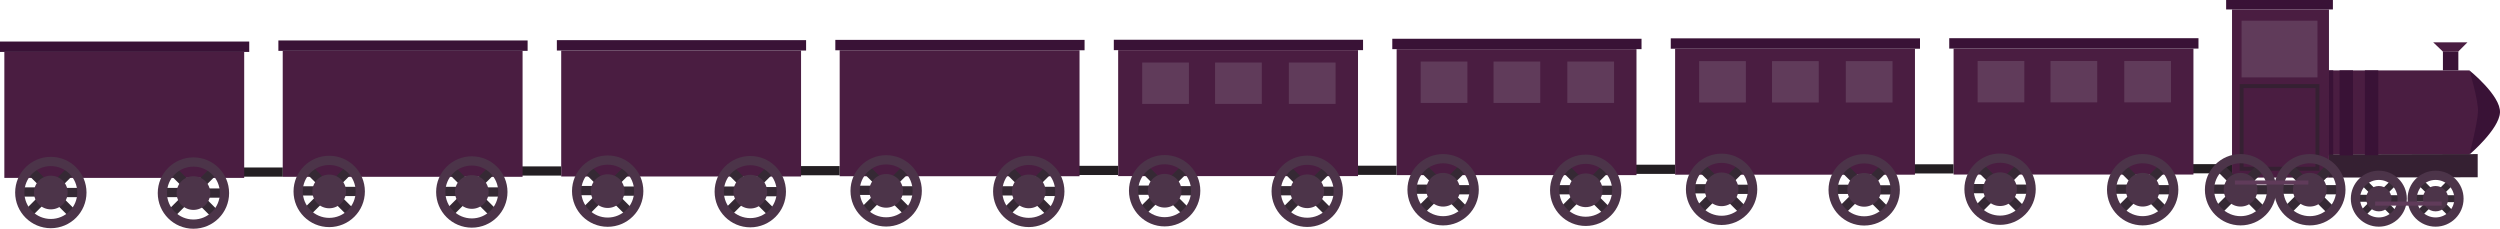 <svg id="train" xmlns="http://www.w3.org/2000/svg" viewBox="0 0 1894.467 173.34"><defs><style>.cls-1{fill:#4a1d41;}.cls-2{fill:#391236;}.cls-3{fill:#352032;}.cls-4{fill:#603b5a;}.cls-5,.cls-8{fill:none;stroke-miterlimit:10;}.cls-5{stroke:#352032;stroke-width:3px;}.cls-6{fill:#231e22;}.cls-7{fill:#352934;}.cls-8{stroke:#4c3449;stroke-width:7px;}.cls-9{fill:#4c3449;}</style></defs><path class="cls-1" d="M1969.464,278.462H1863.044V214.586h106.419s8.591,15.7,8.591,31.938S1969.464,278.462,1969.464,278.462Z" transform="translate(-98.185 -161.259)"/><path class="cls-2" d="M1969.532,278.335s22.429-19.036,23.107-31.811-23.175-31.938-23.175-31.938,6.891,22.645,6.504,31.355S1969.532,278.335,1969.532,278.335Z" transform="translate(-98.185 -161.259)"/><rect class="cls-2" x="1757.947" y="53.327" width="10.162" height="64.491"/><polygon class="cls-3" points="1764.859 134.576 1877.565 134.327 1877.565 116.766 1764.859 117.014 1764.859 134.576"/><rect class="cls-2" x="1792.072" y="53.327" width="10.162" height="64.273"/><rect class="cls-2" x="1772.909" y="53.327" width="10.162" height="64.491"/><rect class="cls-2" x="1851.216" y="39.028" width="11.686" height="14.299"/><polyline class="cls-1" points="1851.337 39.22 1843.867 32.096 1845.228 32.072 1869.81 32.072 1862.77 39.111"/><rect class="cls-1" x="1691.402" y="7.162" width="73.457" height="127.414"/><rect class="cls-2" x="1686.933" width="80.909" height="7.162"/><rect class="cls-4" x="1698.643" y="15.679" width="57.488" height="42.971"/><rect class="cls-5" x="1698.643" y="65.231" width="57.488" height="62.633"/><rect class="cls-6" x="1661.168" y="124.38" width="30.234" height="6.968"/><rect class="cls-7" x="1808.44" y="299.439" width="7.011" height="11.172" transform="translate(2018.785 -1668.178) rotate(90)"/><rect class="cls-7" x="1776.889" y="298.78" width="7.011" height="11.668" transform="translate(1377.595 1923.749) rotate(-90)"/><rect class="cls-7" x="1802.166" y="286.971" width="7.011" height="14.258" transform="translate(638.644 -1351.921) rotate(45)"/><rect class="cls-7" x="1780.722" y="309.703" width="7.011" height="11.681" transform="translate(647.526 -1330.478) rotate(45)"/><rect class="cls-7" x="1804.292" y="310.836" width="7.011" height="11.049" transform="translate(207.606 1209.707) rotate(-45)"/><rect class="cls-7" x="1782.008" y="287.352" width="7.011" height="11.656" transform="translate(217.47 1187.16) rotate(-45)"/><circle class="cls-8" cx="1697.879" cy="143.767" r="23.537"/><circle class="cls-9" cx="1697.879" cy="143.767" r="12.763"/><rect class="cls-7" x="1860.91" y="299.439" width="7.011" height="11.172" transform="translate(2071.256 -1720.649) rotate(90)"/><rect class="cls-7" x="1829.359" y="298.78" width="7.011" height="11.668" transform="translate(1430.065 1976.22) rotate(-90)"/><rect class="cls-7" x="1854.636" y="286.971" width="7.011" height="14.258" transform="translate(654.012 -1389.023) rotate(45)"/><rect class="cls-7" x="1833.193" y="309.703" width="7.011" height="11.681" transform="translate(662.894 -1367.58) rotate(45)"/><rect class="cls-7" x="1856.762" y="310.836" width="7.011" height="11.049" transform="translate(222.974 1246.809) rotate(-45)"/><rect class="cls-7" x="1834.478" y="287.352" width="7.011" height="11.656" transform="translate(232.838 1224.263) rotate(-45)"/><circle class="cls-8" cx="1750.349" cy="143.767" r="23.537"/><circle class="cls-9" cx="1750.349" cy="143.767" r="12.763"/><rect class="cls-7" x="1910.138" y="307.611" width="5.277" height="8.409" transform="translate(2126.407 -1762.219) rotate(90)"/><rect class="cls-7" x="1886.39" y="307.115" width="5.277" height="8.783" transform="translate(1479.338 2039.276) rotate(-90)"/><rect class="cls-7" x="1905.416" y="298.227" width="5.277" height="10.731" transform="translate(675.343 -1421.537) rotate(45)"/><rect class="cls-7" x="1889.276" y="315.336" width="5.277" height="8.792" transform="translate(682.028 -1405.397) rotate(45)"/><rect class="cls-7" x="1907.016" y="316.189" width="5.277" height="8.316" transform="translate(234.62 1282.899) rotate(-45)"/><rect class="cls-7" x="1890.244" y="298.513" width="5.277" height="8.773" transform="translate(242.044 1265.928) rotate(-45)"/><circle class="cls-8" cx="1802.638" cy="150.557" r="17.716"/><circle class="cls-9" cx="1802.638" cy="150.557" r="9.606"/><rect class="cls-7" x="1953.151" y="307.611" width="5.277" height="8.409" transform="translate(2169.42 -1805.233) rotate(90)"/><rect class="cls-7" x="1929.404" y="307.115" width="5.277" height="8.783" transform="translate(1522.351 2082.289) rotate(-90)"/><rect class="cls-7" x="1948.429" y="298.227" width="5.277" height="10.731" transform="translate(687.941 -1451.952) rotate(45)"/><rect class="cls-7" x="1932.289" y="315.336" width="5.277" height="8.792" transform="translate(694.627 -1435.812) rotate(45)"/><rect class="cls-7" x="1950.029" y="316.189" width="5.277" height="8.316" transform="translate(247.218 1313.314) rotate(-45)"/><rect class="cls-7" x="1933.257" y="298.513" width="5.277" height="8.773" transform="translate(254.643 1296.343) rotate(-45)"/><circle class="cls-8" cx="1845.651" cy="150.557" r="17.716"/><circle class="cls-9" cx="1845.651" cy="150.557" r="9.606"/><rect class="cls-4" x="1693.581" y="136.756" width="55.652" height="3.094"/><rect class="cls-1" x="1480.401" y="36.816" width="181.755" height="95.454"/><rect class="cls-4" x="1799.857" y="152.738" width="50.419" height="3.094"/><rect class="cls-7" x="1626.186" y="299.028" width="7.011" height="11.172" transform="translate(1836.12 -1486.336) rotate(90)"/><rect class="cls-7" x="1594.635" y="298.368" width="7.011" height="11.668" transform="translate(1195.753 1741.085) rotate(-90)"/><rect class="cls-7" x="1619.912" y="286.56" width="7.011" height="14.258" transform="translate(584.972 -1223.169) rotate(45)"/><rect class="cls-7" x="1598.469" y="309.292" width="7.011" height="11.681" transform="translate(593.854 -1201.725) rotate(45)"/><rect class="cls-7" x="1622.039" y="310.425" width="7.011" height="11.049" transform="translate(154.516 1080.714) rotate(-45)"/><rect class="cls-7" x="1599.754" y="286.941" width="7.011" height="11.656" transform="translate(164.38 1058.167) rotate(-45)"/><circle class="cls-8" cx="1515.626" cy="143.355" r="23.537"/><circle class="cls-9" cx="1515.626" cy="143.355" r="12.763"/><rect class="cls-7" x="1734.247" y="299.439" width="7.011" height="11.172" transform="translate(1944.593 -1593.986) rotate(90)"/><rect class="cls-7" x="1702.696" y="298.78" width="7.011" height="11.668" transform="translate(1303.402 1849.557) rotate(-90)"/><rect class="cls-7" x="1727.974" y="286.971" width="7.011" height="14.258" transform="translate(616.913 -1299.459) rotate(45)"/><rect class="cls-7" x="1706.53" y="309.703" width="7.011" height="11.681" transform="translate(625.795 -1278.016) rotate(45)"/><rect class="cls-7" x="1730.1" y="310.836" width="7.011" height="11.049" transform="translate(185.875 1157.245) rotate(-45)"/><rect class="cls-7" x="1707.816" y="287.352" width="7.011" height="11.656" transform="translate(195.739 1134.699) rotate(-45)"/><circle class="cls-8" cx="1623.687" cy="143.767" r="23.537"/><circle class="cls-9" cx="1623.687" cy="143.767" r="12.763"/><rect class="cls-4" x="1498.615" y="46.212" width="35.401" height="31.357"/><rect class="cls-4" x="1553.842" y="46.212" width="35.401" height="31.357"/><rect class="cls-4" x="1609.753" y="46.212" width="35.401" height="31.357"/><rect class="cls-2" x="1477.108" y="28.945" width="188.869" height="7.871"/><rect class="cls-6" x="1450.142" y="124.487" width="30.234" height="6.968"/><rect class="cls-1" x="1269.375" y="36.923" width="181.755" height="95.454"/><rect class="cls-7" x="1415.16" y="299.135" width="7.011" height="11.172" transform="translate(1625.202 -1275.203) rotate(90)"/><rect class="cls-7" x="1383.609" y="298.476" width="7.011" height="11.668" transform="translate(984.62 1530.166) rotate(-90)"/><rect class="cls-7" x="1408.886" y="286.667" width="7.011" height="14.258" transform="translate(523.24 -1073.92) rotate(45)"/><rect class="cls-7" x="1387.443" y="309.399" width="7.011" height="11.681" transform="translate(532.122 -1052.476) rotate(45)"/><rect class="cls-7" x="1411.013" y="310.532" width="7.011" height="11.049" transform="translate(92.632 931.528) rotate(-45)"/><rect class="cls-7" x="1388.729" y="287.048" width="7.011" height="11.656" transform="translate(102.496 908.981) rotate(-45)"/><circle class="cls-8" cx="1304.6" cy="143.463" r="23.537"/><circle class="cls-9" cx="1304.6" cy="143.463" r="12.763"/><rect class="cls-7" x="1523.222" y="299.546" width="7.011" height="11.172" transform="translate(1733.674 -1382.853) rotate(90)"/><rect class="cls-7" x="1491.67" y="298.887" width="7.011" height="11.668" transform="translate(1092.27 1638.639) rotate(-90)"/><rect class="cls-7" x="1516.948" y="287.078" width="7.011" height="14.258" transform="translate(555.181 -1150.21) rotate(45)"/><rect class="cls-7" x="1495.504" y="309.81" width="7.011" height="11.681" transform="translate(564.063 -1128.766) rotate(45)"/><rect class="cls-7" x="1519.074" y="310.943" width="7.011" height="11.049" transform="translate(123.991 1008.059) rotate(-45)"/><rect class="cls-7" x="1496.79" y="287.459" width="7.011" height="11.656" transform="translate(133.856 985.512) rotate(-45)"/><circle class="cls-8" cx="1412.661" cy="143.874" r="23.537"/><circle class="cls-9" cx="1412.661" cy="143.874" r="12.763"/><rect class="cls-4" x="1287.589" y="46.319" width="35.401" height="31.357"/><rect class="cls-4" x="1342.816" y="46.319" width="35.401" height="31.357"/><rect class="cls-4" x="1398.727" y="46.319" width="35.401" height="31.357"/><rect class="cls-2" x="1266.082" y="29.052" width="188.869" height="7.871"/><rect class="cls-6" x="1239.116" y="124.808" width="30.234" height="6.968"/><rect class="cls-1" x="1058.349" y="37.244" width="181.755" height="95.454"/><rect class="cls-7" x="1204.134" y="299.456" width="7.011" height="11.172" transform="translate(1414.497 -1063.856) rotate(90)"/><rect class="cls-7" x="1172.583" y="298.797" width="7.011" height="11.668" transform="translate(773.273 1319.461) rotate(-90)"/><rect class="cls-7" x="1197.861" y="286.988" width="7.011" height="14.258" transform="translate(461.659 -924.608) rotate(45)"/><rect class="cls-7" x="1176.417" y="309.72" width="7.011" height="11.681" transform="translate(470.541 -903.164) rotate(45)"/><rect class="cls-7" x="1199.987" y="310.853" width="7.011" height="11.049" transform="translate(30.597 782.404) rotate(-45)"/><rect class="cls-7" x="1177.703" y="287.369" width="7.011" height="11.656" transform="translate(40.461 759.857) rotate(-45)"/><circle class="cls-8" cx="1093.574" cy="143.784" r="23.537"/><circle class="cls-9" cx="1093.574" cy="143.784" r="12.763"/><rect class="cls-7" x="1312.196" y="299.867" width="7.011" height="11.172" transform="translate(1522.969 -1171.506) rotate(90)"/><rect class="cls-7" x="1280.645" y="299.208" width="7.011" height="11.668" transform="translate(880.923 1427.934) rotate(-90)"/><rect class="cls-7" x="1305.922" y="287.399" width="7.011" height="14.258" transform="translate(493.6 -1000.898) rotate(45)"/><rect class="cls-7" x="1284.478" y="310.131" width="7.011" height="11.681" transform="translate(502.482 -979.455) rotate(45)"/><rect class="cls-7" x="1308.048" y="311.264" width="7.011" height="11.049" transform="translate(61.956 858.935) rotate(-45)"/><rect class="cls-7" x="1285.764" y="287.78" width="7.011" height="11.656" transform="translate(71.821 836.388) rotate(-45)"/><circle class="cls-8" cx="1201.635" cy="144.195" r="23.537"/><circle class="cls-9" cx="1201.635" cy="144.195" r="12.763"/><rect class="cls-4" x="1076.563" y="46.64" width="35.401" height="31.357"/><rect class="cls-4" x="1131.79" y="46.64" width="35.401" height="31.357"/><rect class="cls-4" x="1187.701" y="46.64" width="35.401" height="31.357"/><rect class="cls-2" x="1055.057" y="29.373" width="188.869" height="7.871"/><polyline class="cls-6" points="1058.325 125.558 1028.091 125.558 1028.091 132.526 1058.325 132.526"/><rect class="cls-1" x="847.323" y="37.994" width="181.755" height="95.454"/><rect class="cls-7" x="993.109" y="300.206" width="7.011" height="11.172" transform="translate(1204.221 -852.08) rotate(90)"/><rect class="cls-7" x="961.558" y="299.547" width="7.011" height="11.668" transform="translate(561.497 1109.185) rotate(-90)"/><rect class="cls-7" x="986.835" y="287.738" width="7.011" height="14.258" transform="translate(400.381 -775.17) rotate(45)"/><rect class="cls-7" x="965.391" y="310.47" width="7.011" height="11.681" transform="translate(409.263 -753.727) rotate(45)"/><rect class="cls-7" x="988.961" y="311.603" width="7.011" height="11.049" transform="translate(-31.742 633.406) rotate(-45)"/><rect class="cls-7" x="966.677" y="288.119" width="7.011" height="11.656" transform="translate(-21.877 610.859) rotate(-45)"/><circle class="cls-8" cx="882.548" cy="144.534" r="23.537"/><circle class="cls-9" cx="882.548" cy="144.534" r="12.763"/><rect class="cls-7" x="1101.17" y="300.617" width="7.011" height="11.172" transform="translate(1312.694 -959.73) rotate(90)"/><rect class="cls-7" x="1069.619" y="299.958" width="7.011" height="11.668" transform="translate(669.147 1217.658) rotate(-90)"/><rect class="cls-7" x="1094.896" y="288.149" width="7.011" height="14.258" transform="translate(432.322 -851.461) rotate(45)"/><rect class="cls-7" x="1073.452" y="310.881" width="7.011" height="11.681" transform="translate(441.204 -830.017) rotate(45)"/><rect class="cls-7" x="1097.022" y="312.014" width="7.011" height="11.049" transform="translate(-0.382 709.937) rotate(-45)"/><rect class="cls-7" x="1074.738" y="288.53" width="7.011" height="11.656" transform="translate(9.482 687.39) rotate(-45)"/><circle class="cls-8" cx="990.609" cy="144.945" r="23.537"/><circle class="cls-9" cx="990.609" cy="144.945" r="12.763"/><rect class="cls-4" x="865.537" y="47.39" width="35.401" height="31.357"/><rect class="cls-4" x="920.765" y="47.39" width="35.401" height="31.357"/><rect class="cls-4" x="976.675" y="47.39" width="35.401" height="31.357"/><rect class="cls-2" x="844.031" y="30.123" width="188.869" height="7.871"/><polyline class="cls-6" points="847.299 125.656 817.065 125.656 817.065 132.624 847.299 132.624"/><rect class="cls-1" x="636.297" y="38.092" width="181.755" height="95.454"/><rect class="cls-7" x="782.083" y="300.304" width="7.011" height="11.172" transform="translate(993.293 -640.957) rotate(90)"/><rect class="cls-7" x="750.532" y="299.644" width="7.011" height="11.668" transform="translate(350.373 898.257) rotate(-90)"/><rect class="cls-7" x="775.809" y="287.836" width="7.011" height="14.258" transform="translate(338.642 -625.924) rotate(45)"/><rect class="cls-7" x="754.365" y="310.568" width="7.011" height="11.681" transform="translate(347.524 -604.481) rotate(45)"/><rect class="cls-7" x="777.935" y="311.7" width="7.011" height="11.049" transform="translate(-93.619 484.216) rotate(-45)"/><rect class="cls-7" x="755.651" y="288.216" width="7.011" height="11.656" transform="translate(-83.754 461.67) rotate(-45)"/><circle class="cls-8" cx="671.522" cy="144.631" r="23.537"/><circle class="cls-9" cx="671.522" cy="144.631" r="12.763"/><rect class="cls-7" x="890.144" y="300.715" width="7.011" height="11.172" transform="translate(1101.765 -748.607) rotate(90)"/><rect class="cls-7" x="858.593" y="300.056" width="7.011" height="11.668" transform="translate(458.023 1006.73) rotate(-90)"/><rect class="cls-7" x="883.87" y="288.247" width="7.011" height="14.258" transform="translate(370.583 -702.214) rotate(45)"/><rect class="cls-7" x="862.427" y="310.979" width="7.011" height="11.681" transform="translate(379.465 -680.771) rotate(45)"/><rect class="cls-7" x="885.996" y="312.112" width="7.011" height="11.049" transform="translate(-62.259 560.748) rotate(-45)"/><rect class="cls-7" x="863.712" y="288.628" width="7.011" height="11.656" transform="translate(-52.395 538.201) rotate(-45)"/><circle class="cls-8" cx="779.583" cy="145.043" r="23.537"/><circle class="cls-9" cx="779.583" cy="145.043" r="12.763"/><rect class="cls-2" x="633.005" y="30.221" width="188.869" height="7.871"/><polyline class="cls-6" points="636.273 125.851 606.039 125.851 606.039 132.819 636.273 132.819"/><rect class="cls-1" x="425.271" y="38.287" width="181.755" height="95.454"/><rect class="cls-7" x="571.057" y="300.499" width="7.011" height="11.172" transform="translate(782.462 -429.736) rotate(90)"/><rect class="cls-7" x="539.506" y="299.84" width="7.011" height="11.668" transform="translate(139.152 687.427) rotate(-90)"/><rect class="cls-7" x="564.783" y="288.031" width="7.011" height="14.258" transform="translate(276.972 -476.649) rotate(45)"/><rect class="cls-7" x="543.34" y="310.763" width="7.011" height="11.681" transform="translate(285.854 -455.205) rotate(45)"/><rect class="cls-7" x="566.909" y="311.896" width="7.011" height="11.049" transform="translate(-155.565 335.056) rotate(-45)"/><rect class="cls-7" x="544.625" y="288.412" width="7.011" height="11.656" transform="translate(-145.701 312.509) rotate(-45)"/><circle class="cls-8" cx="460.496" cy="144.827" r="23.537"/><circle class="cls-9" cx="460.496" cy="144.827" r="12.763"/><rect class="cls-7" x="679.118" y="300.91" width="7.011" height="11.172" transform="translate(890.935 -537.386) rotate(90)"/><rect class="cls-7" x="647.567" y="300.251" width="7.011" height="11.668" transform="translate(246.802 795.899) rotate(-90)"/><rect class="cls-7" x="672.844" y="288.442" width="7.011" height="14.258" transform="translate(308.913 -552.939) rotate(45)"/><rect class="cls-7" x="651.401" y="311.174" width="7.011" height="11.681" transform="translate(317.795 -531.496) rotate(45)"/><rect class="cls-7" x="674.971" y="312.307" width="7.011" height="11.049" transform="translate(-124.205 411.587) rotate(-45)"/><rect class="cls-7" x="652.687" y="288.823" width="7.011" height="11.656" transform="translate(-114.341 389.041) rotate(-45)"/><circle class="cls-8" cx="568.558" cy="145.238" r="23.537"/><circle class="cls-9" cx="568.558" cy="145.238" r="12.763"/><rect class="cls-2" x="421.979" y="30.416" width="188.869" height="7.871"/><polyline class="cls-6" points="425.247 126.093 395.013 126.093 395.013 133.061 425.247 133.061"/><rect class="cls-1" x="214.245" y="38.529" width="181.755" height="95.454"/><rect class="cls-7" x="360.031" y="300.741" width="7.011" height="11.172" transform="translate(571.678 -218.468) rotate(90)"/><rect class="cls-7" x="328.48" y="300.082" width="7.011" height="11.668" transform="translate(-72.115 476.643) rotate(-90)"/><rect class="cls-7" x="353.757" y="288.273" width="7.011" height="14.258" transform="translate(215.335 -327.36) rotate(45)"/><rect class="cls-7" x="332.314" y="311.005" width="7.011" height="11.681" transform="translate(224.217 -305.917) rotate(45)"/><rect class="cls-7" x="355.884" y="312.138" width="7.011" height="11.049" transform="translate(-217.544 185.909) rotate(-45)"/><rect class="cls-7" x="333.599" y="288.654" width="7.011" height="11.656" transform="translate(-207.68 163.362) rotate(-45)"/><circle class="cls-8" cx="249.47" cy="145.069" r="23.537"/><circle class="cls-9" cx="249.47" cy="145.069" r="12.763"/><rect class="cls-7" x="468.092" y="301.152" width="7.011" height="11.172" transform="translate(680.151 -326.118) rotate(90)"/><rect class="cls-7" x="436.541" y="300.493" width="7.011" height="11.668" transform="translate(35.534 585.115) rotate(-90)"/><rect class="cls-7" x="461.818" y="288.684" width="7.011" height="14.258" transform="translate(247.276 -403.651) rotate(45)"/><rect class="cls-7" x="440.375" y="311.416" width="7.011" height="11.681" transform="translate(256.159 -382.207) rotate(45)"/><rect class="cls-7" x="463.945" y="312.549" width="7.011" height="11.049" transform="translate(-186.184 262.44) rotate(-45)"/><rect class="cls-7" x="441.661" y="289.065" width="7.011" height="11.656" transform="translate(-176.32 239.894) rotate(-45)"/><circle class="cls-8" cx="357.532" cy="145.48" r="23.537"/><circle class="cls-9" cx="357.532" cy="145.48" r="12.763"/><rect class="cls-2" x="210.953" y="30.658" width="188.869" height="7.871"/><polyline class="cls-6" points="214.294 126.916 184.06 126.916 184.06 133.884 214.294 133.884"/><rect class="cls-1" x="3.292" y="39.352" width="181.755" height="95.454"/><rect class="cls-7" x="149.078" y="301.564" width="7.011" height="11.172" transform="translate(361.548 -6.692) rotate(90)"/><rect class="cls-7" x="117.527" y="300.904" width="7.011" height="11.668" transform="translate(-283.891 266.512) rotate(-90)"/><rect class="cls-7" x="142.804" y="289.095" width="7.011" height="14.258" transform="translate(154.13 -177.953) rotate(45)"/><rect class="cls-7" x="121.36" y="311.827" width="7.011" height="11.681" transform="translate(163.012 -156.509) rotate(45)"/><rect class="cls-7" x="144.93" y="312.96" width="7.011" height="11.049" transform="translate(-279.912 36.983) rotate(-45)"/><rect class="cls-7" x="122.646" y="289.476" width="7.011" height="11.656" transform="translate(-270.048 14.437) rotate(-45)"/><circle class="cls-8" cx="38.517" cy="145.891" r="23.537"/><circle class="cls-9" cx="38.517" cy="145.891" r="12.763"/><rect class="cls-7" x="257.139" y="301.975" width="7.011" height="11.172" transform="translate(470.02 -114.342) rotate(90)"/><rect class="cls-7" x="225.588" y="301.316" width="7.011" height="11.668" transform="translate(-176.242 374.985) rotate(-90)"/><rect class="cls-7" x="250.865" y="289.507" width="7.011" height="14.258" transform="translate(186.071 -254.243) rotate(45)"/><rect class="cls-7" x="229.422" y="312.239" width="7.011" height="11.681" transform="translate(194.953 -232.8) rotate(45)"/><rect class="cls-7" x="252.992" y="313.372" width="7.011" height="11.049" transform="translate(-248.553 113.515) rotate(-45)"/><rect class="cls-7" x="230.707" y="289.888" width="7.011" height="11.656" transform="translate(-238.689 90.968) rotate(-45)"/><circle class="cls-8" cx="146.578" cy="146.303" r="23.537"/><circle class="cls-9" cx="146.578" cy="146.303" r="12.763"/><rect class="cls-2" y="31.48" width="188.869" height="7.871"/></svg>